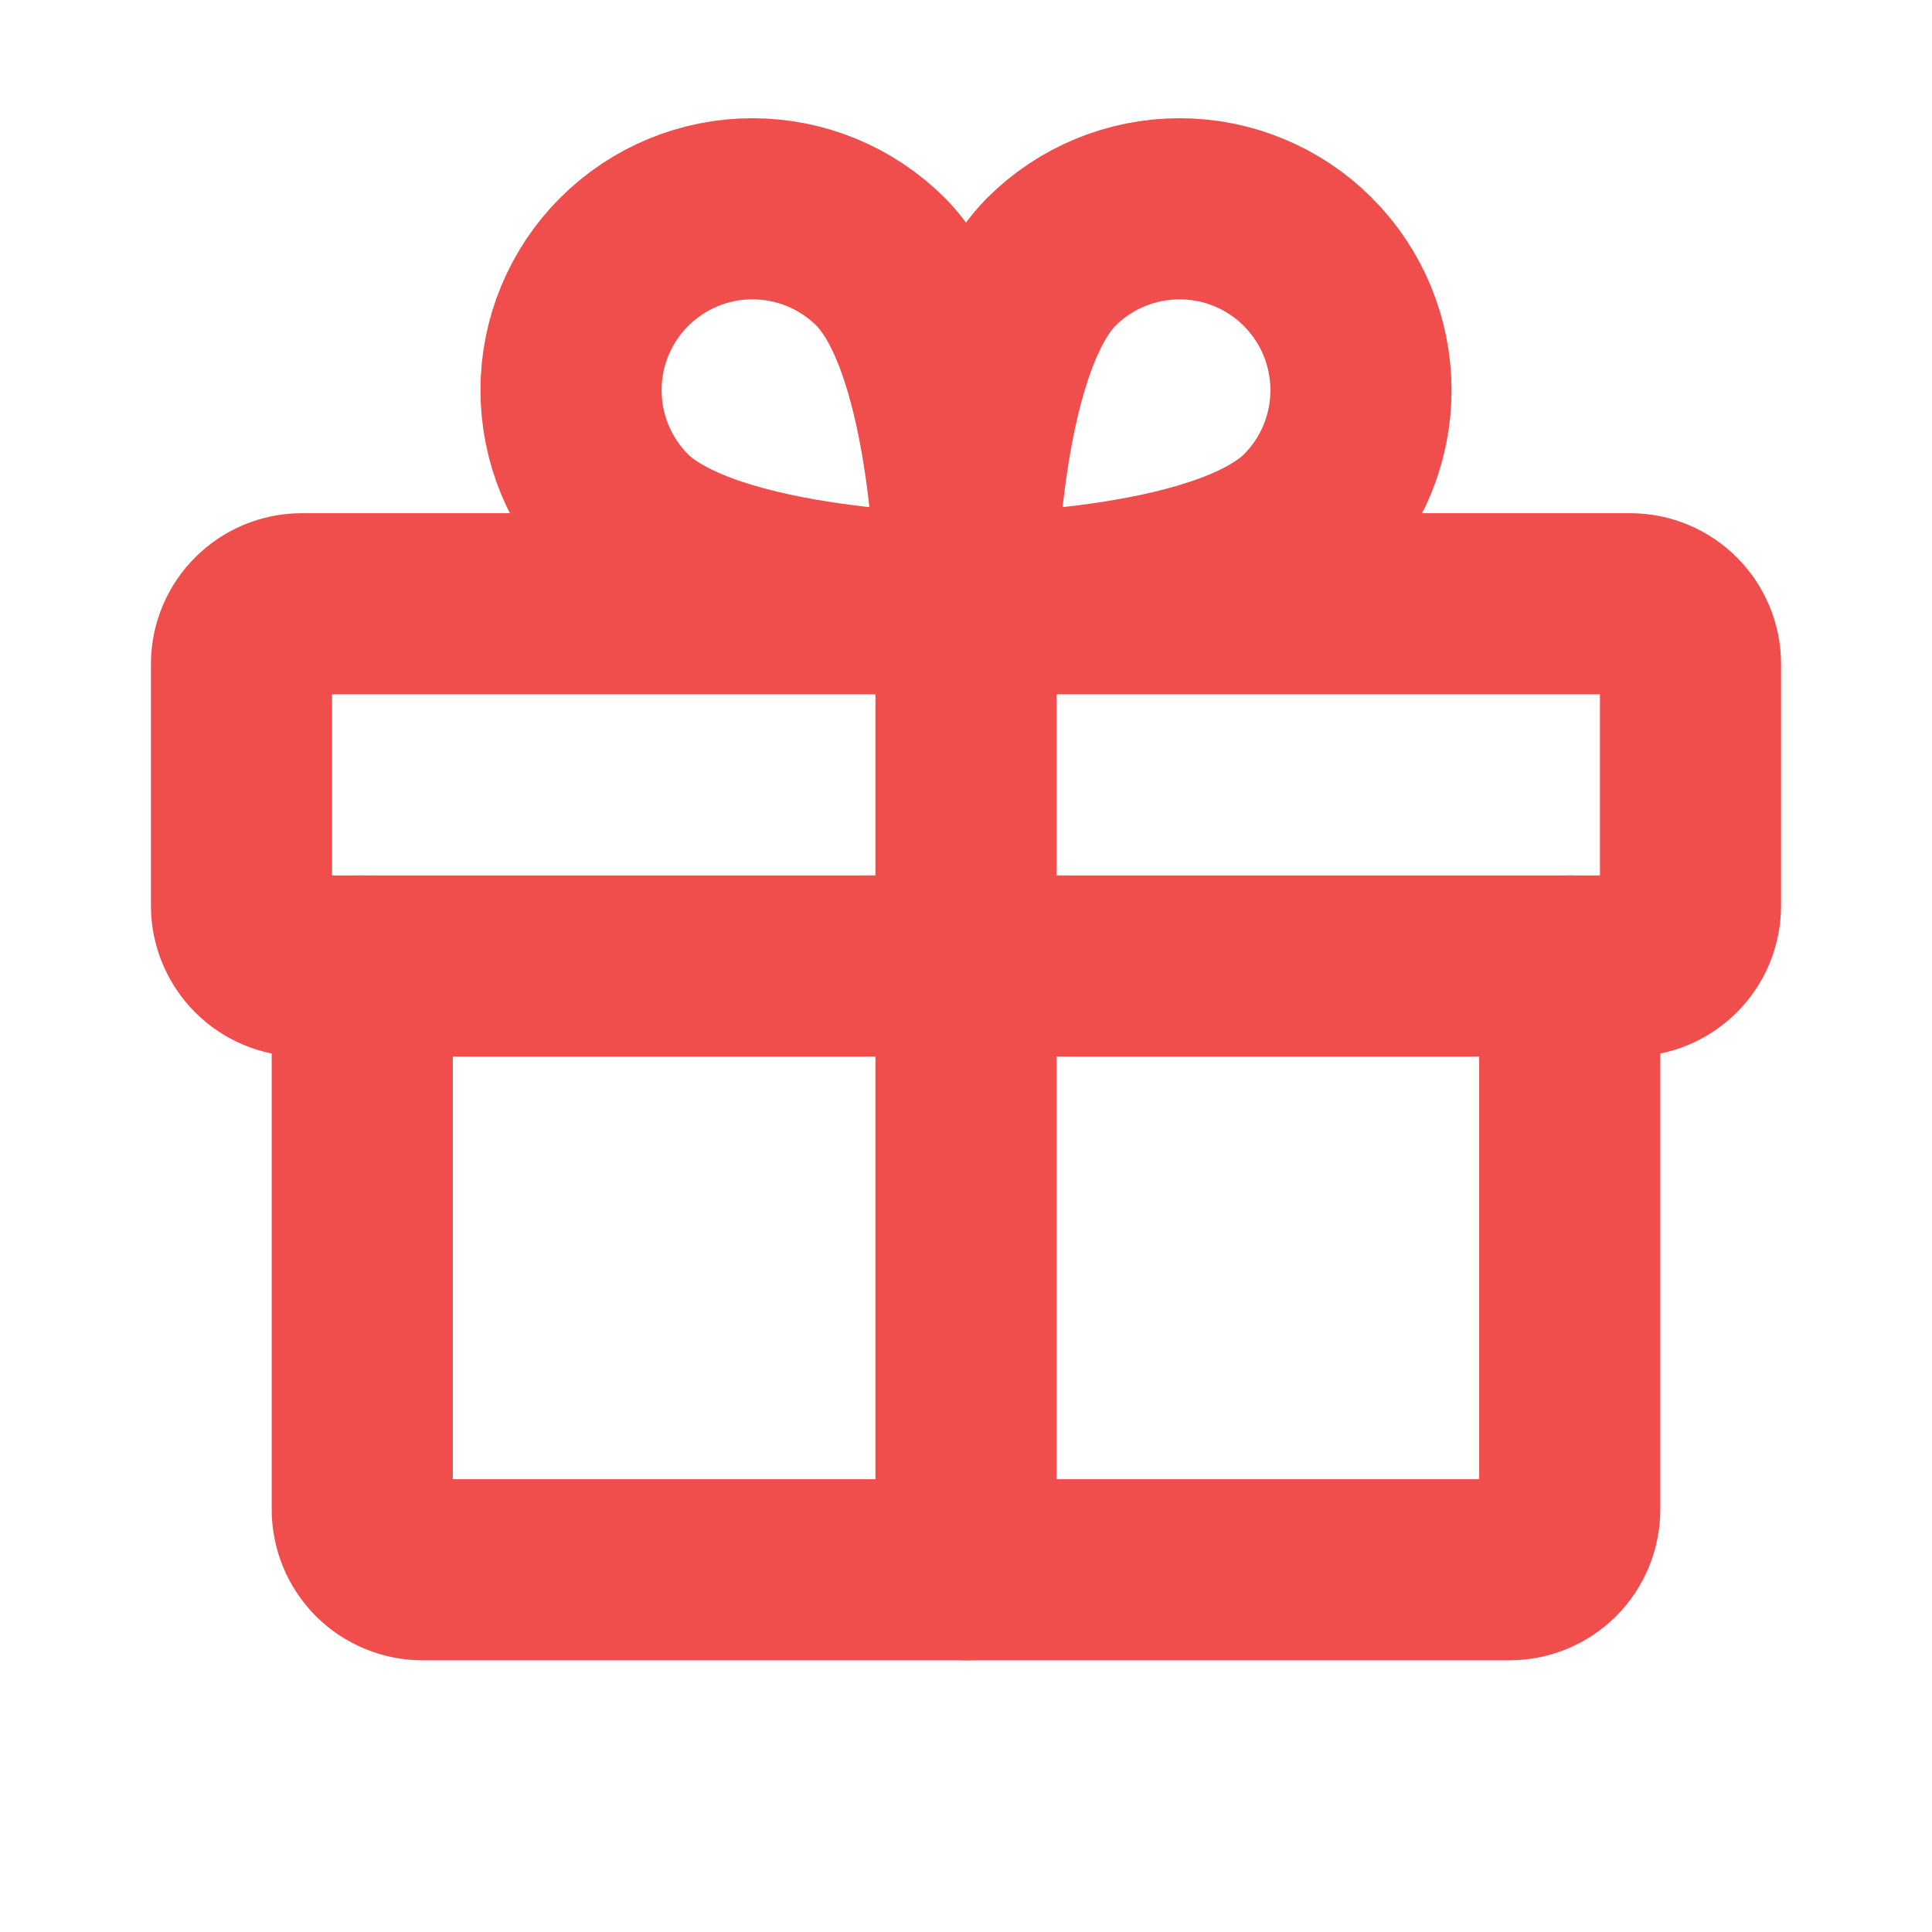 <svg width="16" height="16" viewBox="0 0 16 16" fill="none" xmlns="http://www.w3.org/2000/svg">
<path d="M13.5 5H2.5C2.224 5 2 5.224 2 5.5V7.5C2 7.776 2.224 8 2.5 8H13.5C13.776 8 14 7.776 14 7.5V5.5C14 5.224 13.776 5 13.5 5Z" stroke="#F04E4C" stroke-width="1.5" stroke-linecap="round" stroke-linejoin="round"/>
<path d="M13 8V12.5C13 12.633 12.947 12.76 12.854 12.854C12.76 12.947 12.633 13 12.5 13H3.5C3.367 13 3.24 12.947 3.146 12.854C3.053 12.76 3 12.633 3 12.5V8" stroke="#F04E4C" stroke-width="1.5" stroke-linecap="round" stroke-linejoin="round"/>
<path d="M8 5V13" stroke="#F04E4C" stroke-width="1.5" stroke-linecap="round" stroke-linejoin="round"/>
<path d="M10.831 4.294C10.119 5 8 5 8 5C8 5 8 2.881 8.706 2.169C8.988 1.887 9.37 1.729 9.769 1.729C10.167 1.729 10.55 1.887 10.831 2.169C11.113 2.451 11.271 2.833 11.271 3.231C11.271 3.63 11.113 4.012 10.831 4.294V4.294Z" stroke="#F04E4C" stroke-width="1.5" stroke-linecap="round" stroke-linejoin="round"/>
<path d="M5.169 4.294C5.881 5 8 5 8 5C8 5 8 2.881 7.294 2.169C7.012 1.887 6.63 1.729 6.231 1.729C5.833 1.729 5.451 1.887 5.169 2.169C4.887 2.451 4.729 2.833 4.729 3.231C4.729 3.63 4.887 4.012 5.169 4.294V4.294Z" stroke="#F04E4C" stroke-width="1.5" stroke-linecap="round" stroke-linejoin="round"/>
</svg>
